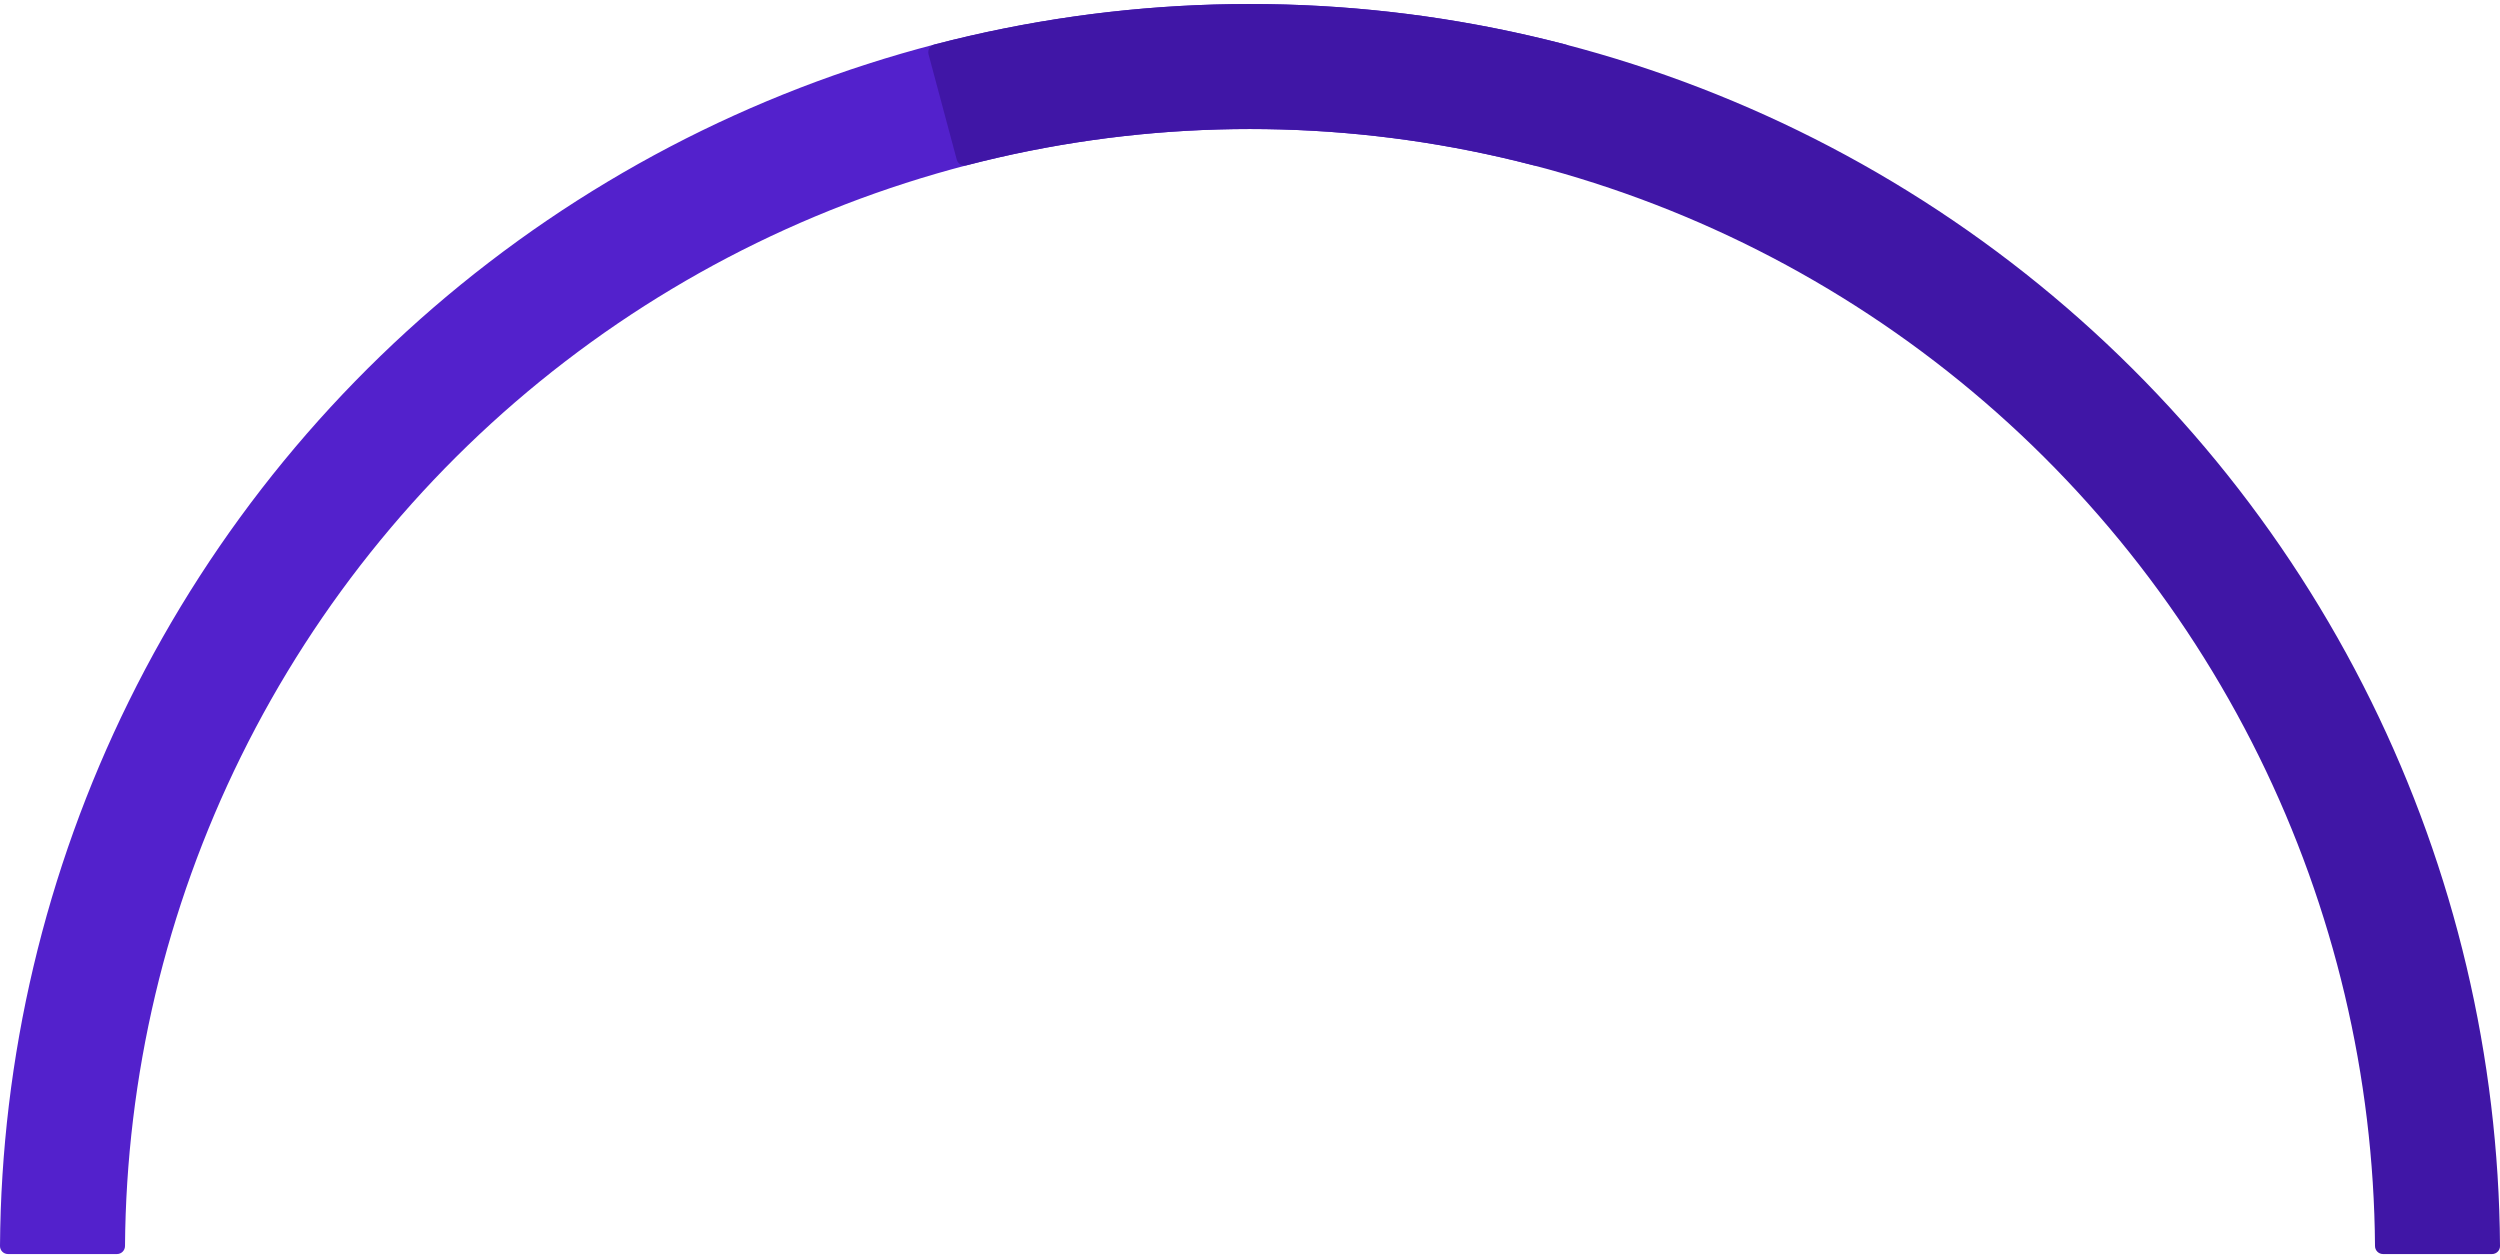<svg width="262" height="132" viewBox="0 0 262 132" fill="none" xmlns="http://www.w3.org/2000/svg">
<path d="M0.834 131.424C0.372 131.424 -0.003 131.05 1.73205e-05 130.588C0.127 110.78 4.743 91.255 13.507 73.484C22.395 55.462 35.309 39.726 51.251 27.493C67.193 15.26 85.735 6.859 105.443 2.939C124.877 -0.927 144.932 -0.333 164.098 4.671C164.544 4.788 164.809 5.247 164.69 5.694L161.733 16.731C161.613 17.178 161.154 17.442 160.706 17.326C143.483 12.841 125.462 12.314 107.999 15.787C90.261 19.316 73.573 26.877 59.226 37.886C44.878 48.896 33.255 63.058 25.257 79.278C17.381 95.247 13.227 112.79 13.101 130.588C13.097 131.05 12.723 131.424 12.261 131.424H0.834Z" fill="#5321CC"/>
<path d="M261.167 131.424C261.629 131.424 262.004 131.05 262.001 130.588C261.874 110.78 257.258 91.255 248.494 73.484C239.606 55.462 226.691 39.726 210.75 27.493C194.808 15.26 176.266 6.859 156.558 2.939C137.124 -0.927 117.068 -0.333 97.904 4.671C97.456 4.788 97.191 5.247 97.311 5.694L100.268 16.731C100.388 17.178 100.847 17.442 101.294 17.326C118.518 12.841 136.539 12.314 154.002 15.787C171.739 19.316 188.427 26.877 202.775 37.886C217.123 48.896 228.746 63.058 236.744 79.278C244.619 95.247 248.774 112.79 248.901 130.588C248.904 131.05 249.278 131.424 249.74 131.424H261.167Z" fill="#4016A6"/>
</svg>
